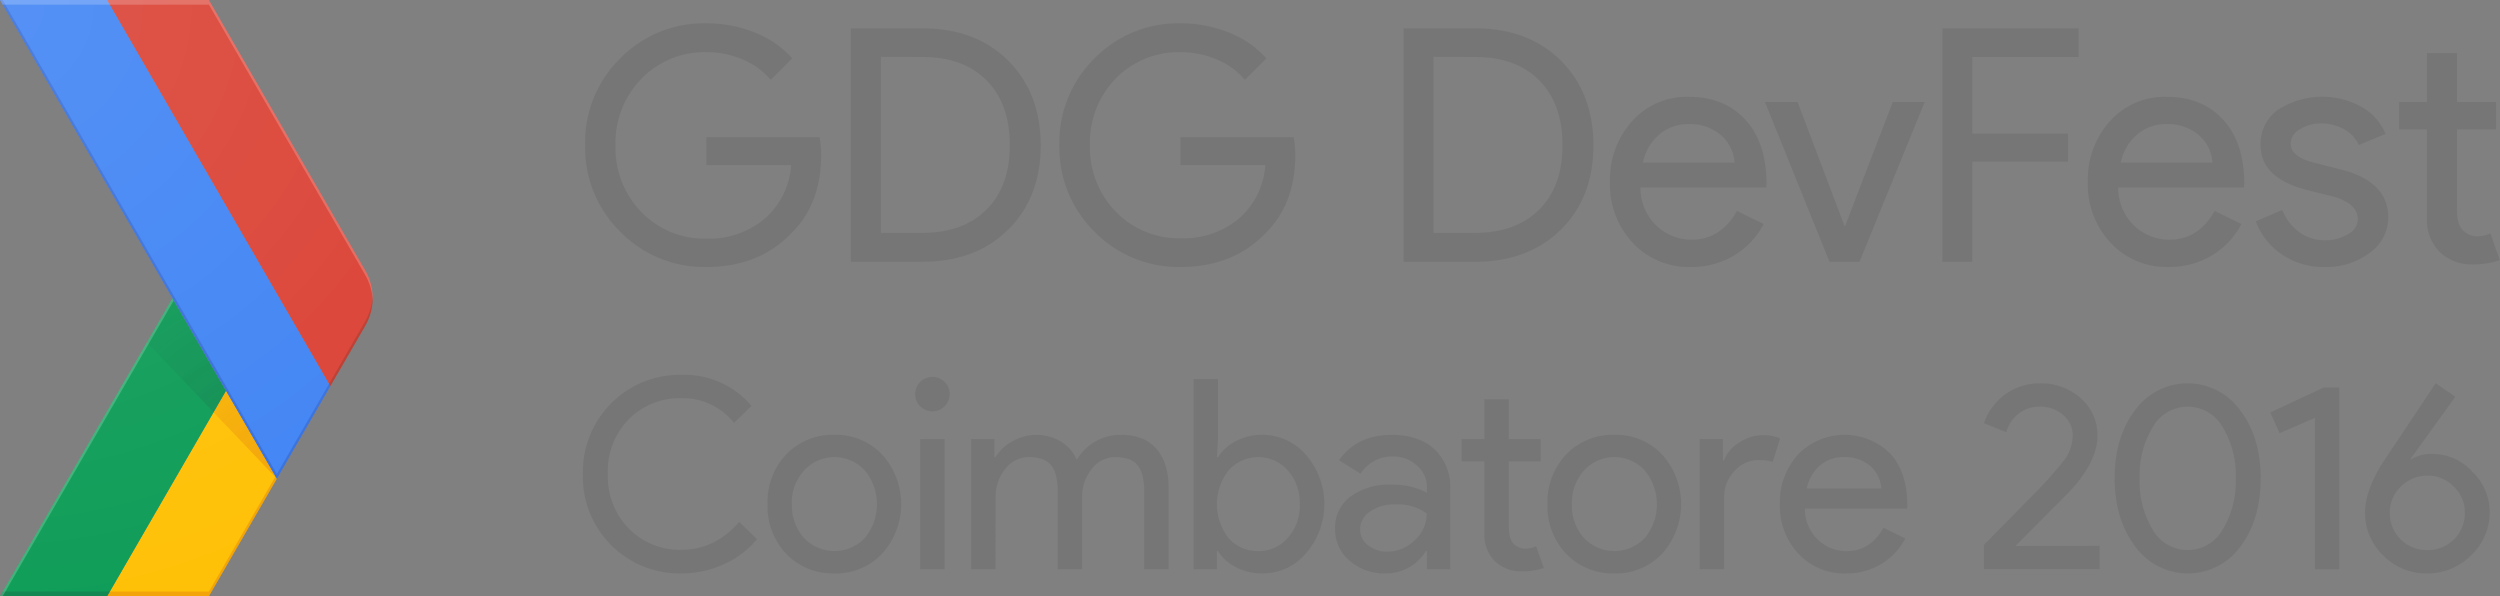 <svg xmlns="http://www.w3.org/2000/svg" xmlns:xlink="http://www.w3.org/1999/xlink" viewBox="0 0 536.73 128"><rect x="0" y="0" width="536.73" height="128" fill="#808080" stroke="none"/><defs><style>.cls-1{fill:none;}.cls-2{fill:#ffc107;}.cls-3{fill:#0f9d58;}.cls-4{fill:#bf360c;}.cls-11,.cls-12,.cls-4,.cls-5,.cls-6{opacity:0.2;isolation:isolate;}.cls-5{fill:#263238;}.cls-6{fill:#fff;}.cls-7{fill:url(#radial-gradient);}.cls-8{fill:url(#radial-gradient-2);}.cls-9{fill:#4285f4;}.cls-10{fill:#db4437;}.cls-11{fill:#1a237e;}.cls-12{fill:#3e2723;}.cls-13{fill:url(#radial-gradient-3);}.cls-14{fill:#767676;}</style><radialGradient id="radial-gradient" cx="59.28" cy="2693.09" r="44.26" gradientTransform="matrix(1, 0, 0, -1, 0, 2795.46)" gradientUnits="userSpaceOnUse"><stop offset="0" stop-color="#bf360c" stop-opacity="0.2"/><stop offset="1" stop-color="#bf360c" stop-opacity="0.02"/></radialGradient><radialGradient id="radial-gradient-2" cx="59.15" cy="2692.81" r="44.62" gradientTransform="matrix(1, 0, 0, -1, 0, 2795.46)" gradientUnits="userSpaceOnUse"><stop offset="0" stop-color="#263238" stop-opacity="0.2"/><stop offset="1" stop-color="#263238" stop-opacity="0.02"/></radialGradient><radialGradient id="radial-gradient-3" cx="-1" cy="2794.46" r="134.35" gradientTransform="matrix(1, 0, 0, -1, 0, 2795.46)" gradientUnits="userSpaceOnUse"><stop offset="0" stop-color="#fff" stop-opacity="0.1"/><stop offset="1" stop-color="#fff" stop-opacity="0"/></radialGradient></defs><title>gdg_dev_fest_2016</title><g id="Layer_2" data-name="Layer 2"><g id="Layer_4" data-name="Layer 4"><g id="_Group_" data-name="&lt;Group&gt;"><g id="_Group_2" data-name="&lt;Group&gt;"><g id="_Group_3" data-name="&lt;Group&gt;"><path id="_Path_" data-name="&lt;Path&gt;" class="cls-1" d="M78.39,58,44.85,0H0L37,64,0,128H44.85L78.39,70A12,12,0,0,0,78.39,58Z"/><polygon id="_Path_2" data-name="&lt;Path&gt;" class="cls-2" points="59.15 102.27 48.52 83.88 23 128 44.85 128 59.44 102.77 59.15 102.27"/><path id="_Path_3" data-name="&lt;Path&gt;" class="cls-1" d="M78.39,58,44.85,0H0L37,64,0,128H44.85L78.39,70A12,12,0,0,0,78.39,58Z"/><polygon id="_Path_4" data-name="&lt;Path&gt;" class="cls-3" points="37.02 64 48.52 83.88 23 128 0 128 37.02 64"/><path id="_Path_5" data-name="&lt;Path&gt;" class="cls-1" d="M78.39,58,44.85,0H0L37,64,0,128H44.85L78.39,70A12,12,0,0,0,78.39,58Z"/><polygon id="_Path_6" data-name="&lt;Path&gt;" class="cls-4" points="44.85 127 23.58 127 23 128 44.85 128 59.44 102.77 59.15 102.27 44.85 127"/><path id="_Path_7" data-name="&lt;Path&gt;" class="cls-1" d="M78.39,58,44.85,0H0L37,64,0,128H44.85L78.39,70A12,12,0,0,0,78.39,58Z"/><polygon id="_Path_8" data-name="&lt;Path&gt;" class="cls-5" points="0.58 127 0 128 23 128 23.58 127 0.58 127"/><path id="_Path_9" data-name="&lt;Path&gt;" class="cls-1" d="M78.39,58,44.85,0H0L37,64,0,128H44.85L78.39,70A12,12,0,0,0,78.39,58Z"/><polygon id="_Path_10" data-name="&lt;Path&gt;" class="cls-6" points="0 128 0.58 128 37.31 64.5 37.02 64 0 128"/><path id="_Path_11" data-name="&lt;Path&gt;" class="cls-1" d="M78.39,58,44.85,0H0L37,64,0,128H44.85L78.39,70A12,12,0,0,0,78.39,58Z"/><polygon id="_Path_12" data-name="&lt;Path&gt;" class="cls-7" points="59.44 102.77 59.44 102.77 48.52 83.88 45.84 88.51 59.44 102.77"/><path id="_Path_13" data-name="&lt;Path&gt;" class="cls-1" d="M78.39,58,44.85,0H0L37,64,0,128H44.85L78.39,70A12,12,0,0,0,78.39,58Z"/><polygon id="_Path_14" data-name="&lt;Path&gt;" class="cls-8" points="45.84 88.51 48.52 83.88 37.02 64 31.53 73.5 45.84 88.51"/><path id="_Path_15" data-name="&lt;Path&gt;" class="cls-1" d="M78.39,58,44.85,0H0L37,64,0,128H44.85L78.39,70A12,12,0,0,0,78.39,58Z"/><g id="_Group_4" data-name="&lt;Group&gt;"><g id="_Group_5" data-name="&lt;Group&gt;"><polygon id="_Path_16" data-name="&lt;Path&gt;" class="cls-9" points="23 0 0 0 59.44 102.77 70.93 82.9 70.94 82.88 23 0"/></g></g><path id="_Path_17" data-name="&lt;Path&gt;" class="cls-1" d="M78.39,58,44.85,0H0L37,64,0,128H44.85L78.39,70A12,12,0,0,0,78.39,58Z"/><path id="_Path_18" data-name="&lt;Path&gt;" class="cls-10" d="M78.39,70a12,12,0,0,0,0-12L44.85,0H23L70.94,82.88Z"/><path id="_Path_19" data-name="&lt;Path&gt;" class="cls-1" d="M78.39,58,44.85,0H0L37,64,0,128H44.85L78.39,70A12,12,0,0,0,78.39,58Z"/><polygon id="_Path_20" data-name="&lt;Path&gt;" class="cls-11" points="70.94 82.88 70.65 82.39 59.44 101.77 0.58 0 0 0 59.44 102.77 70.93 82.9 70.94 82.88"/><path id="_Path_21" data-name="&lt;Path&gt;" class="cls-1" d="M78.39,58,44.85,0H0L37,64,0,128H44.85L78.39,70A12,12,0,0,0,78.39,58Z"/><path id="_Path_22" data-name="&lt;Path&gt;" class="cls-6" d="M44.85,1,78.39,59A12,12,0,0,1,80,64.5,12,12,0,0,0,78.39,58L44.85,0H0L.58,1Z"/><path id="_Path_23" data-name="&lt;Path&gt;" class="cls-1" d="M78.39,58,44.85,0H0L37,64,0,128H44.85L78.39,70A12,12,0,0,0,78.39,58Z"/><path id="_Path_24" data-name="&lt;Path&gt;" class="cls-12" d="M70.94,82.88,78.39,70A12,12,0,0,0,80,63.5,12,12,0,0,1,78.39,69L70.65,82.39Z"/><path id="_Path_25" data-name="&lt;Path&gt;" class="cls-1" d="M78.39,58,44.85,0H0L37,64,0,128H44.85L78.39,70A12,12,0,0,0,78.39,58Z"/><path id="_Path_26" data-name="&lt;Path&gt;" class="cls-13" d="M78.39,58,44.85,0H0L37,64,0,128H44.85L78.39,70A12,12,0,0,0,78.39,58Z"/></g></g></g><g id="_Group_6" data-name="&lt;Group&gt;"><path class="cls-14" d="M176.3,33.17q0,10.5-6.23,16.73-7,7.42-18.41,7.42a25.14,25.14,0,0,1-18.48-7.56,25.3,25.3,0,0,1-7.56-18.62,25.31,25.31,0,0,1,7.56-18.62A25.14,25.14,0,0,1,151.66,5a27.84,27.84,0,0,1,10.43,2,20.85,20.85,0,0,1,8,5.53l-4.62,4.62a15.53,15.53,0,0,0-6-4.37,19.77,19.77,0,0,0-7.87-1.58,18.85,18.85,0,0,0-13.86,5.67,19.73,19.73,0,0,0-5.6,14.35,19.72,19.72,0,0,0,5.6,14.35,18.85,18.85,0,0,0,13.86,5.67A18.64,18.64,0,0,0,164.12,47a16.74,16.74,0,0,0,5.74-11.55h-18.2v-6h24.29A21.55,21.55,0,0,1,176.3,33.17Z"/><path class="cls-14" d="M182.68,56.2V6.08H198q11.48,0,18.44,6.93t7,18.13q0,11.27-7,18.17T198,56.2Zm6.44-44V50H198q8.75,0,13.79-5t5-13.9q0-8.82-5-13.86t-13.79-5Z"/><path class="cls-14" d="M278.09,33.17q0,10.5-6.23,16.73-7,7.42-18.41,7.42A25.14,25.14,0,0,1,235,49.76a25.3,25.3,0,0,1-7.56-18.62A25.31,25.31,0,0,1,235,12.52,25.14,25.14,0,0,1,253.45,5a27.84,27.84,0,0,1,10.43,2,20.85,20.85,0,0,1,8,5.53l-4.62,4.62a15.53,15.53,0,0,0-6-4.37,19.77,19.77,0,0,0-7.88-1.58,18.85,18.85,0,0,0-13.86,5.67A19.73,19.73,0,0,0,234,31.14a19.72,19.72,0,0,0,5.6,14.35,18.85,18.85,0,0,0,13.86,5.67A18.64,18.64,0,0,0,265.91,47a16.74,16.74,0,0,0,5.74-11.55h-18.2v-6h24.29A21.55,21.55,0,0,1,278.09,33.17Z"/><path class="cls-14" d="M301.33,56.2V6.08h15.33q11.48,0,18.44,6.93t7,18.13q0,11.27-7,18.17t-18.44,6.9Zm6.44-44V50h8.89q8.75,0,13.79-5t5-13.9q0-8.82-5-13.86t-13.79-5Z"/><path class="cls-14" d="M363,57.32a16.4,16.4,0,0,1-12.46-5.18A18.29,18.29,0,0,1,345.65,39,18.63,18.63,0,0,1,350.41,26a15.75,15.75,0,0,1,12.18-5.21q7.63,0,12.15,4.94t4.52,13.82l-.07.7h-27a11.17,11.17,0,0,0,3.36,8.12,10.75,10.75,0,0,0,7.7,3.08q6.16,0,9.66-6.16l5.74,2.8a17.1,17.1,0,0,1-6.4,6.79A17.72,17.72,0,0,1,363,57.32Zm-10.29-22.4h19.67A8.54,8.54,0,0,0,369.48,29a10.17,10.17,0,0,0-7-2.35,9.34,9.34,0,0,0-6.26,2.24A10.7,10.7,0,0,0,352.72,34.92Z"/><path class="cls-14" d="M399.22,56.2h-6.44L378.92,21.9h7L396,48.5h.14l10.22-26.6h6.86Z"/><path class="cls-14" d="M423.44,34.71V56.2H417V6.08h29.26v6.16H423.44V28.69H444v6Z"/><path class="cls-14" d="M465.6,57.32a16.4,16.4,0,0,1-12.46-5.18A18.29,18.29,0,0,1,448.24,39,18.63,18.63,0,0,1,453,26a15.76,15.76,0,0,1,12.18-5.21q7.63,0,12.14,4.94t4.51,13.82l-.07.7h-27a11.17,11.17,0,0,0,3.36,8.12,10.75,10.75,0,0,0,7.7,3.08q6.16,0,9.66-6.16l5.74,2.8a17.1,17.1,0,0,1-6.41,6.79A17.72,17.72,0,0,1,465.6,57.32Zm-10.29-22.4H475A8.54,8.54,0,0,0,472.07,29a10.17,10.17,0,0,0-7-2.35,9.34,9.34,0,0,0-6.26,2.24A10.7,10.7,0,0,0,455.31,34.92Z"/><path class="cls-14" d="M512.74,46.68a9.3,9.3,0,0,1-3.92,7.56A15.49,15.49,0,0,1,499,57.32a15.67,15.67,0,0,1-9.1-2.7,14.85,14.85,0,0,1-5.6-7.1L490,45.07a10.65,10.65,0,0,0,3.67,4.79A8.93,8.93,0,0,0,499,51.58a9.32,9.32,0,0,0,5.15-1.33,3.77,3.77,0,0,0,2.06-3.15q0-3.29-5-4.83l-5.88-1.47q-10-2.52-10-9.66A8.92,8.92,0,0,1,489,23.61a17.49,17.49,0,0,1,18-.67,11.8,11.8,0,0,1,5.15,5.81l-5.74,2.38a7.23,7.23,0,0,0-3.19-3.4,10,10,0,0,0-4.93-1.23,8.28,8.28,0,0,0-4.51,1.26,3.63,3.63,0,0,0-2,3.08q0,2.94,5.53,4.2l5.18,1.33Q512.74,38.91,512.74,46.68Z"/><path class="cls-14" d="M530.85,56.76a9.79,9.79,0,0,1-7-2.59A9.6,9.6,0,0,1,521.05,47V27.78h-6V21.9h6V11.4h6.44V21.9h8.4v5.88h-8.4V44.86q0,3.43,1.33,4.65a4.32,4.32,0,0,0,3,1.23,6.48,6.48,0,0,0,1.5-.17,7.75,7.75,0,0,0,1.36-.46l2,5.74A17.31,17.31,0,0,1,530.85,56.76Z"/><path class="cls-14" d="M146.34,123.11a20.75,20.75,0,0,1-21.2-21.32,20.84,20.84,0,0,1,21.2-21.32,18.87,18.87,0,0,1,15,6.67l-3.76,3.65a13.93,13.93,0,0,0-11.23-5.3A15.4,15.4,0,0,0,135,90a15.88,15.88,0,0,0-4.5,11.74,15.88,15.88,0,0,0,4.5,11.74,15.39,15.39,0,0,0,11.34,4.56q7.12,0,12.37-6l3.82,3.71a19.8,19.8,0,0,1-7.12,5.39A21.72,21.72,0,0,1,146.34,123.11Z"/><path class="cls-14" d="M164.79,108.23a14.77,14.77,0,0,1,4-10.66,13.8,13.8,0,0,1,10.32-4.22,13.61,13.61,0,0,1,10.26,4.22,15.89,15.89,0,0,1,0,21.32,13.61,13.61,0,0,1-10.26,4.22,13.79,13.79,0,0,1-10.32-4.22A14.77,14.77,0,0,1,164.79,108.23Zm5.24,0a10.23,10.23,0,0,0,2.62,7.3,9,9,0,0,0,13,0,11.38,11.38,0,0,0,0-14.54,8.83,8.83,0,0,0-13,0A10.15,10.15,0,0,0,170,108.23Z"/><path class="cls-14" d="M203.88,84.63A3.7,3.7,0,1,1,202.8,82,3.57,3.57,0,0,1,203.88,84.63Zm-1.08,9.63V122.2h-5.24V94.27Z"/><path class="cls-14" d="M213.73,122.2h-5.24V94.27h5v3.88h.23a9.33,9.33,0,0,1,3.68-3.42,10.27,10.27,0,0,1,10.35.06,8.41,8.41,0,0,1,3.42,3.93,10.9,10.9,0,0,1,9.63-5.36q4.84,0,7.47,3t2.62,8.44V122.2h-5.24V105.55q0-3.93-1.42-5.67t-4.79-1.74a6.26,6.26,0,0,0-5.07,2.57,9.38,9.38,0,0,0-2.05,6V122.2h-5.24V105.55q0-3.93-1.42-5.67t-4.79-1.74a6.26,6.26,0,0,0-5.07,2.57,9.38,9.38,0,0,0-2.05,6Z"/><path class="cls-14" d="M271,123.11a12,12,0,0,1-5.61-1.31,9.82,9.82,0,0,1-3.9-3.48h-.23v3.88h-5V81.38h5.24V94.27l-.23,3.88h.23a9.83,9.83,0,0,1,3.9-3.48,12.4,12.4,0,0,1,15,3,16.1,16.1,0,0,1,0,21.09A12,12,0,0,1,271,123.11Zm-.85-4.79a8.17,8.17,0,0,0,6.33-2.85,10.28,10.28,0,0,0,2.57-7.24,10.41,10.41,0,0,0-2.57-7.24,8.51,8.51,0,0,0-12.71,0,11.78,11.78,0,0,0,0,14.54A8.31,8.31,0,0,0,270.1,118.32Z"/><path class="cls-14" d="M298.81,93.36q5.81,0,9.18,3.11a11,11,0,0,1,3.36,8.52V122.2h-5v-3.88h-.23a10,10,0,0,1-8.66,4.79,11.26,11.26,0,0,1-7.72-2.74,8.73,8.73,0,0,1-3.11-6.84,8.3,8.3,0,0,1,3.28-6.9,13.81,13.81,0,0,1,8.75-2.56,15.48,15.48,0,0,1,7.69,1.71v-1.2a6,6,0,0,0-2.17-4.65A7.43,7.43,0,0,0,299.1,98a8,8,0,0,0-7,3.71l-4.62-2.91Q291.35,93.35,298.81,93.36ZM292,113.65a4.19,4.19,0,0,0,1.74,3.42,6.4,6.4,0,0,0,4.08,1.37,8.36,8.36,0,0,0,5.9-2.45,7.68,7.68,0,0,0,2.59-5.76,10.78,10.78,0,0,0-6.84-1.94,8.89,8.89,0,0,0-5.33,1.54A4.57,4.57,0,0,0,292,113.65Z"/><path class="cls-14" d="M326.67,122.65a8,8,0,0,1-5.67-2.11,7.82,7.82,0,0,1-2.31-5.87V99.05h-4.9V94.27h4.9V85.72h5.24v8.55h6.84v4.79h-6.84V113q0,2.79,1.08,3.79a3.52,3.52,0,0,0,2.45,1,5.26,5.26,0,0,0,1.23-.14,6.3,6.3,0,0,0,1.11-.37l1.65,4.67A14.09,14.09,0,0,1,326.67,122.65Z"/><path class="cls-14" d="M332.24,108.23a14.77,14.77,0,0,1,4-10.66,13.8,13.8,0,0,1,10.32-4.22,13.61,13.61,0,0,1,10.26,4.22,15.89,15.89,0,0,1,0,21.32,13.61,13.61,0,0,1-10.26,4.22,13.79,13.79,0,0,1-10.32-4.22A14.77,14.77,0,0,1,332.24,108.23Zm5.24,0a10.23,10.23,0,0,0,2.62,7.3,9,9,0,0,0,13,0,11.38,11.38,0,0,0,0-14.54,8.83,8.83,0,0,0-13,0A10.15,10.15,0,0,0,337.49,108.23Z"/><path class="cls-14" d="M370.15,122.2h-5.24V94.27h5v4.56h.23A7.57,7.57,0,0,1,373.43,95a9.1,9.1,0,0,1,4.87-1.57,9.83,9.83,0,0,1,3.88.68l-1.6,5.07a8.71,8.71,0,0,0-3.08-.4,6.79,6.79,0,0,0-5.16,2.39,8,8,0,0,0-2.19,5.59Z"/><path class="cls-14" d="M396.28,123.11a13.36,13.36,0,0,1-10.15-4.22,14.89,14.89,0,0,1-4-10.66A15.17,15.17,0,0,1,386,97.6a13.94,13.94,0,0,1,19.81-.23q3.68,4,3.68,11.26l-.06.57H387.5a9.1,9.1,0,0,0,2.74,6.61,8.75,8.75,0,0,0,6.27,2.51q5,0,7.87-5l4.67,2.28a13.93,13.93,0,0,1-5.22,5.53A14.43,14.43,0,0,1,396.28,123.11Zm-8.38-18.24h16a7,7,0,0,0-2.37-4.82,8.28,8.28,0,0,0-5.73-1.91,7.6,7.6,0,0,0-5.1,1.82A8.72,8.72,0,0,0,387.9,104.87Z"/><path class="cls-14" d="M450.77,117.18v5H425.92V117L436,106.75A89,89,0,0,0,443,99,9,9,0,0,0,445,93.53a5.74,5.74,0,0,0-2-4.39,7.31,7.31,0,0,0-5.13-1.82,7,7,0,0,0-4.62,1.6,7.2,7.2,0,0,0-2.51,3.88l-4.79-1.94a12.51,12.51,0,0,1,12-8.55,12.56,12.56,0,0,1,8.83,3.25,10.42,10.42,0,0,1,3.53,8q0,5.64-6.21,12.2l-11.4,11.46Z"/><path class="cls-14" d="M454,102.7q0-8.89,4.39-14.65a13.9,13.9,0,0,1,22.57.06q4.39,5.76,4.39,14.59T481,117.35a13.94,13.94,0,0,1-22.57,0Q454,111.48,454,102.7Zm26,0a19.75,19.75,0,0,0-2.85-11.06,8.6,8.6,0,0,0-14.93,0,19.75,19.75,0,0,0-2.85,11.06,20,20,0,0,0,2.85,11.12,8.63,8.63,0,0,0,14.93-.06A19.93,19.93,0,0,0,480,102.7Z"/><path class="cls-14" d="M502.23,83.21v39H497V89.71L489.41,93l-2-4.45,11.46-5.36Z"/><path class="cls-14" d="M522.31,97.46a11.54,11.54,0,0,1,8.44,3.76,12,12,0,0,1,3.76,8.83,12.49,12.49,0,0,1-4,9.18,13.12,13.12,0,0,1-9.35,3.88,12.94,12.94,0,0,1-9.52-3.88,12.54,12.54,0,0,1-3.88-9.18q0-4.73,3.82-10.77l11.34-17,4.22,2.91-9.63,13.34.11.11A8.2,8.2,0,0,1,522.31,97.46Zm-9.23,12.65a7.75,7.75,0,0,0,2.34,5.7,7.92,7.92,0,0,0,5.76,2.28,7.88,7.88,0,0,0,8-8,7.6,7.6,0,0,0-2.39-5.64,7.69,7.69,0,0,0-5.64-2.34,8,8,0,0,0-5.7,2.34A7.6,7.6,0,0,0,513.08,110.11Z"/></g></g></g></svg>